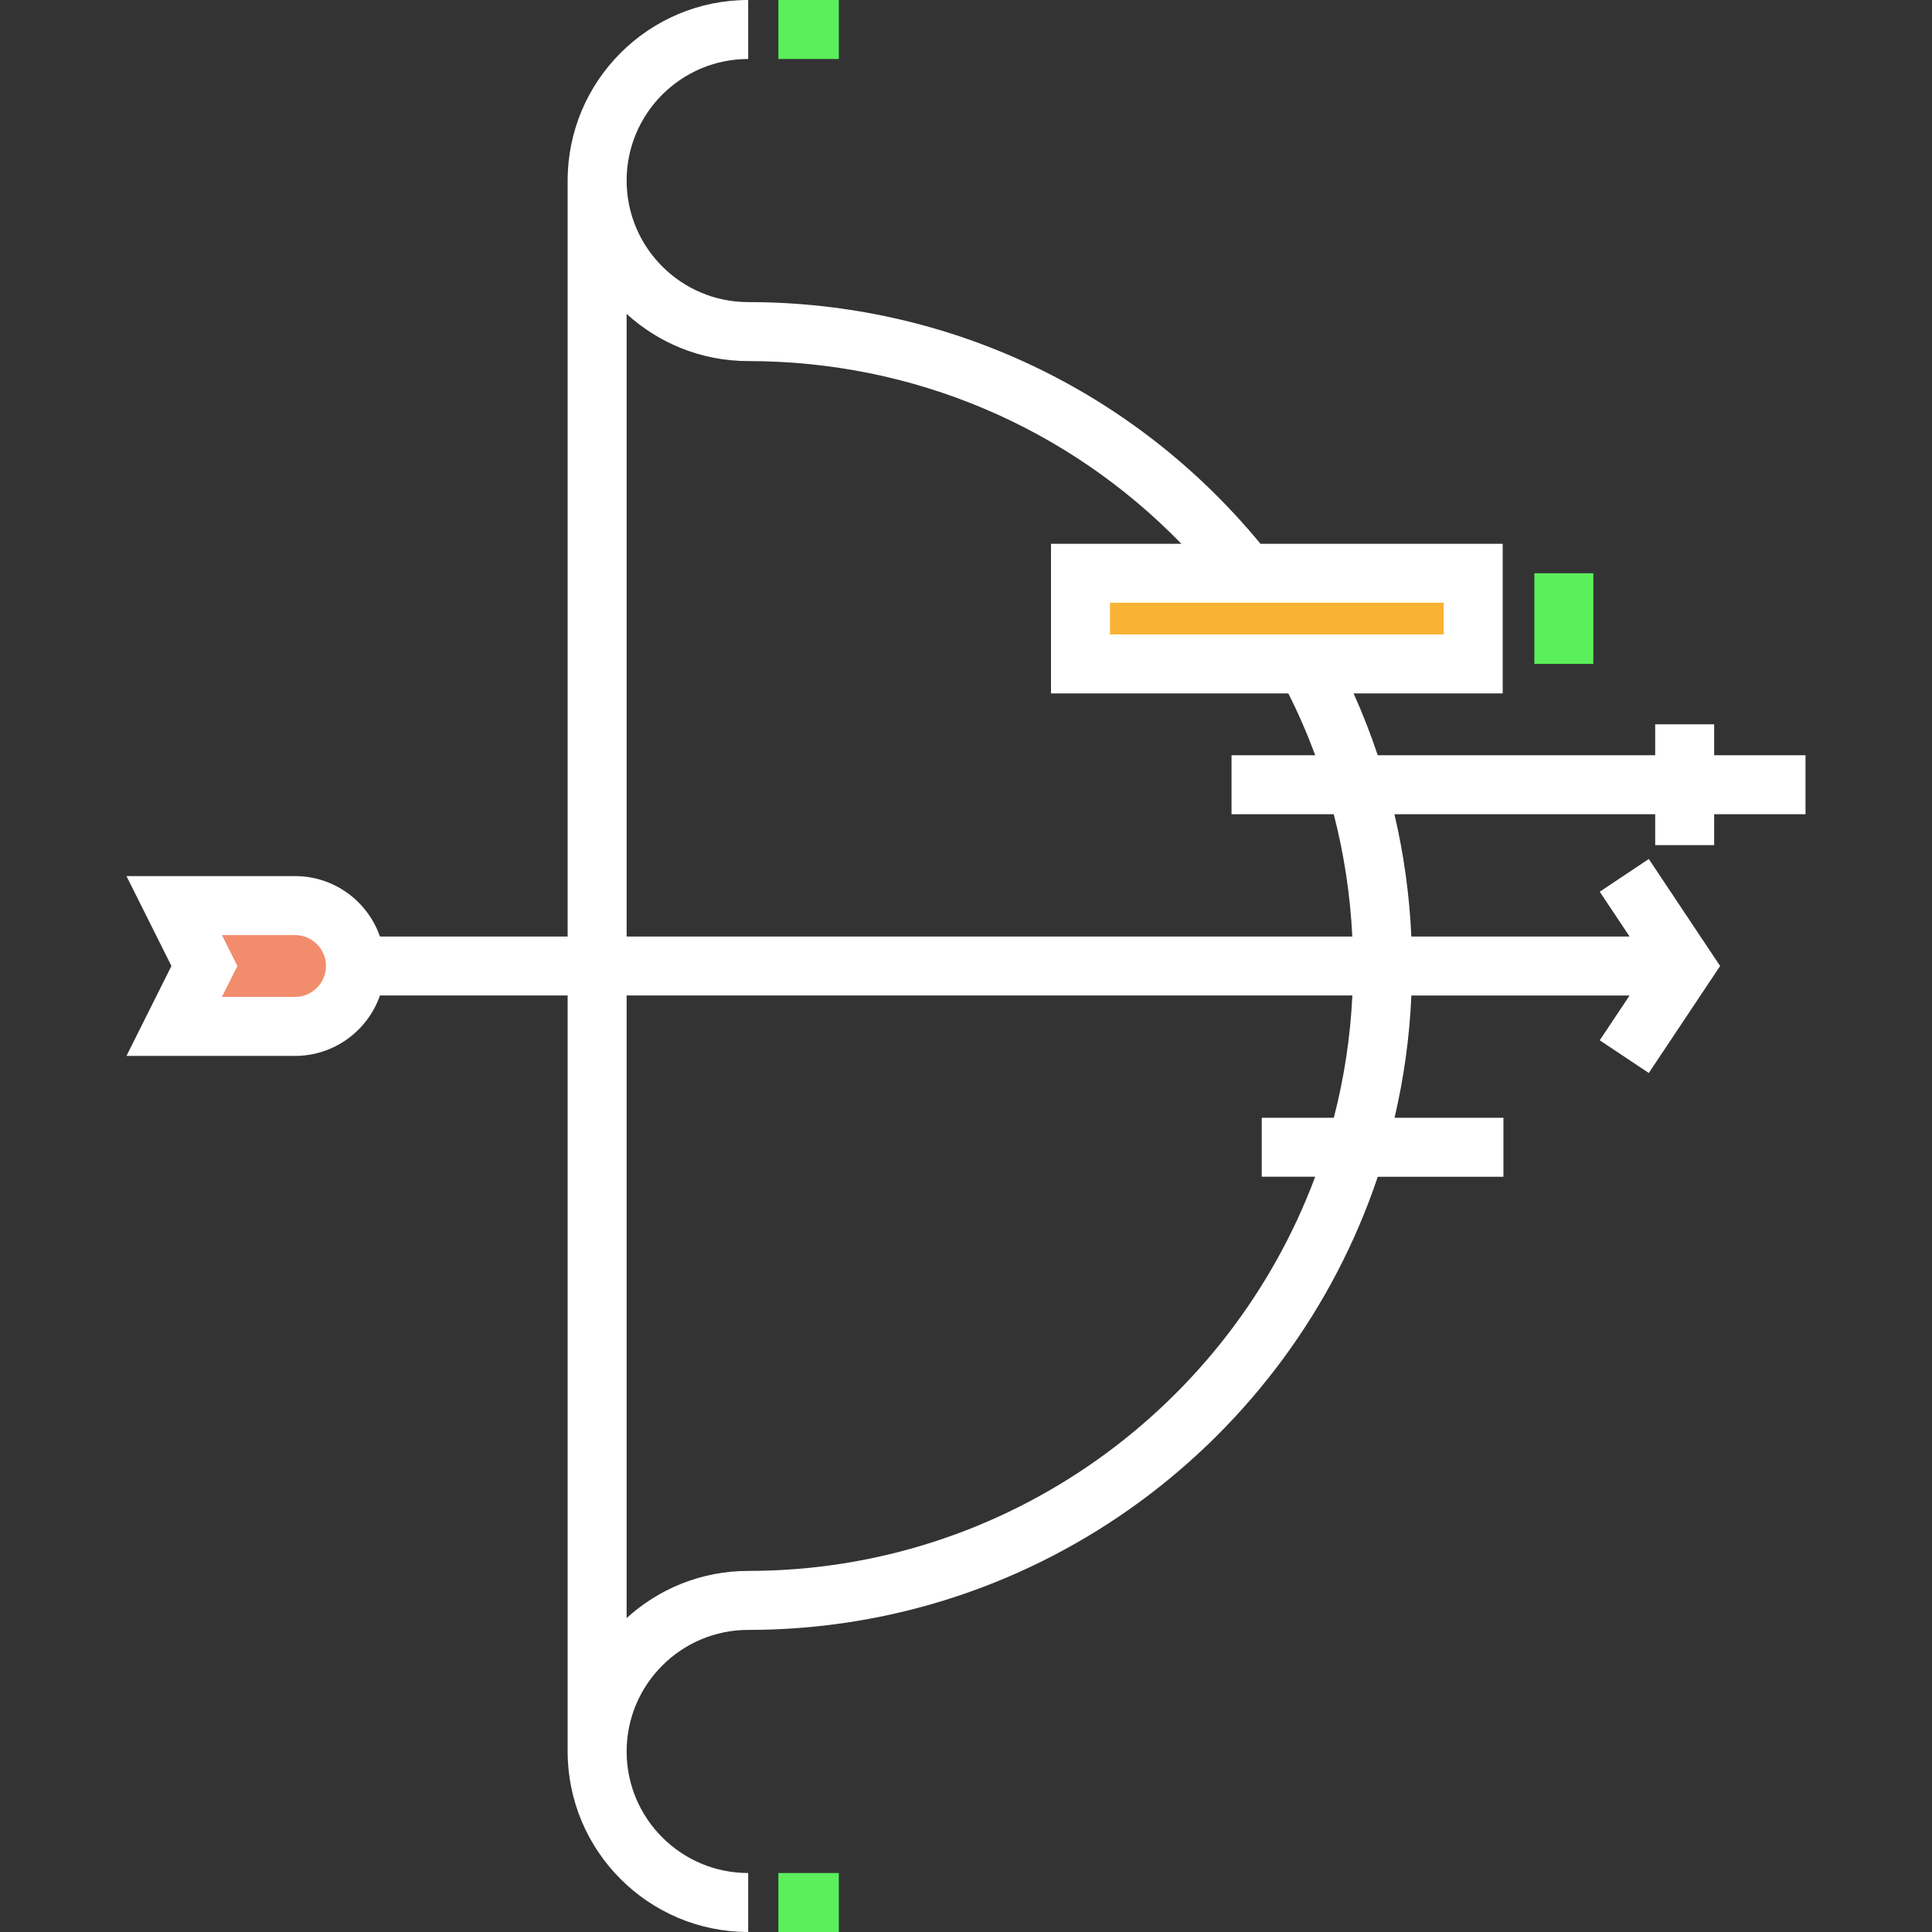 <?xml version="1.0" encoding="iso-8859-1"?>
<!-- Generator: Adobe Illustrator 19.0.0, SVG Export Plug-In . SVG Version: 6.00 Build 0)  -->
<!-- License: CC0. Made by SVG Repo: https://www.svgrepo.com/svg/169427/archery -->
<svg version="1.1" id="Layer_1" xmlns="http://www.w3.org/2000/svg" xmlns:xlink="http://www.w3.org/1999/xlink" x="0px" y="0px"
	 viewBox="0 0 512.002 512.002" style="enable-background:new 0 0 512.002 512.002;" xml:space="preserve">
<rect x="0" y="0" width="512.002" height="512.002" fill="#333333" stroke="none"/>
<path style="fill:#F18D6D;" d="M92.115,272.012H48.248c-1.151,0-2.084-0.933-2.084-2.084v-27.856c0-1.151,0.933-2.084,2.084-2.084
	h43.867c1.151,0,2.084,0.933,2.084,2.084v27.856C94.199,271.078,93.266,272.012,92.115,272.012z"/>
<rect x="286.341" y="151.918" style="fill:#F9B233;" width="104.078" height="24.019"/>
<g>
	<rect x="406.623" y="151.918" style="fill:#5bf05b;" width="15.63" height="24.019"/>
	<rect x="206.282" style="fill:#5bf05b;" width="16.012" height="15.63"/>
	<rect x="206.282" y="496.372" style="fill:#5bf05b;" width="16.012" height="15.63"/>
	<path style="fill:#fff;" d="M150.432,248.185h-49.741c-3.243-9.311-12.102-16.012-22.504-16.012H33.518L45.432,256
		l-11.914,23.827h44.67c10.402,0,19.261-6.702,22.504-16.012h49.74v200.34c0,26.381,21.464,47.845,47.845,47.845v-15.63
		c-17.764,0-32.214-14.451-32.214-32.214c0-17.764,14.451-32.214,32.214-32.214c77.499,0,143.45-50.37,166.849-120.09h33.299v-15.63
		h-28.853c2.459-10.476,3.973-21.309,4.461-32.405h57.824l-7.911,11.868l13.005,8.67L455.853,256l-18.901-28.353l-13.005,8.67
		l7.911,11.868h-57.837c-0.488-10.937-1.993-21.791-4.479-32.405h69.102v8.196h15.63v-8.196h24.208v-15.63h-24.208v-8.197h-15.63
		v8.197h-73.529c-1.858-5.569-3.993-11.04-6.4-16.393h39.518v-39.648h-64.191c-33.59-40.749-82.846-64.049-135.765-64.049
		c-17.764,0-32.214-14.451-32.214-32.214s14.451-32.214,32.214-32.214V0c-26.381,0-47.845,21.464-47.845,47.845V248.185z
		 M78.188,264.197H58.81L62.909,256l-4.099-8.197h19.379c4.519,0,8.196,3.676,8.196,8.197
		C86.384,260.52,82.708,264.197,78.188,264.197z M382.603,168.125h-88.447v-8.387h88.447V168.125z M353.475,296.22h-19.097v15.63
		h14.164C325.82,372.79,267.038,416.31,198.276,416.31c-12.397,0-23.706,4.74-32.214,12.503V263.815h192.331
		C357.856,274.949,356.18,285.79,353.475,296.22z M358.376,248.185H166.063V83.186c8.508,7.762,19.817,12.503,32.214,12.503
		c43.732,0,84.716,17.468,114.801,48.418h-34.552v39.648h62.891c2.688,5.324,5.061,10.803,7.133,16.393h-22.179v15.63h27.088
		C356.19,226.356,357.84,237.223,358.376,248.185z"/>
</g>
</svg>

